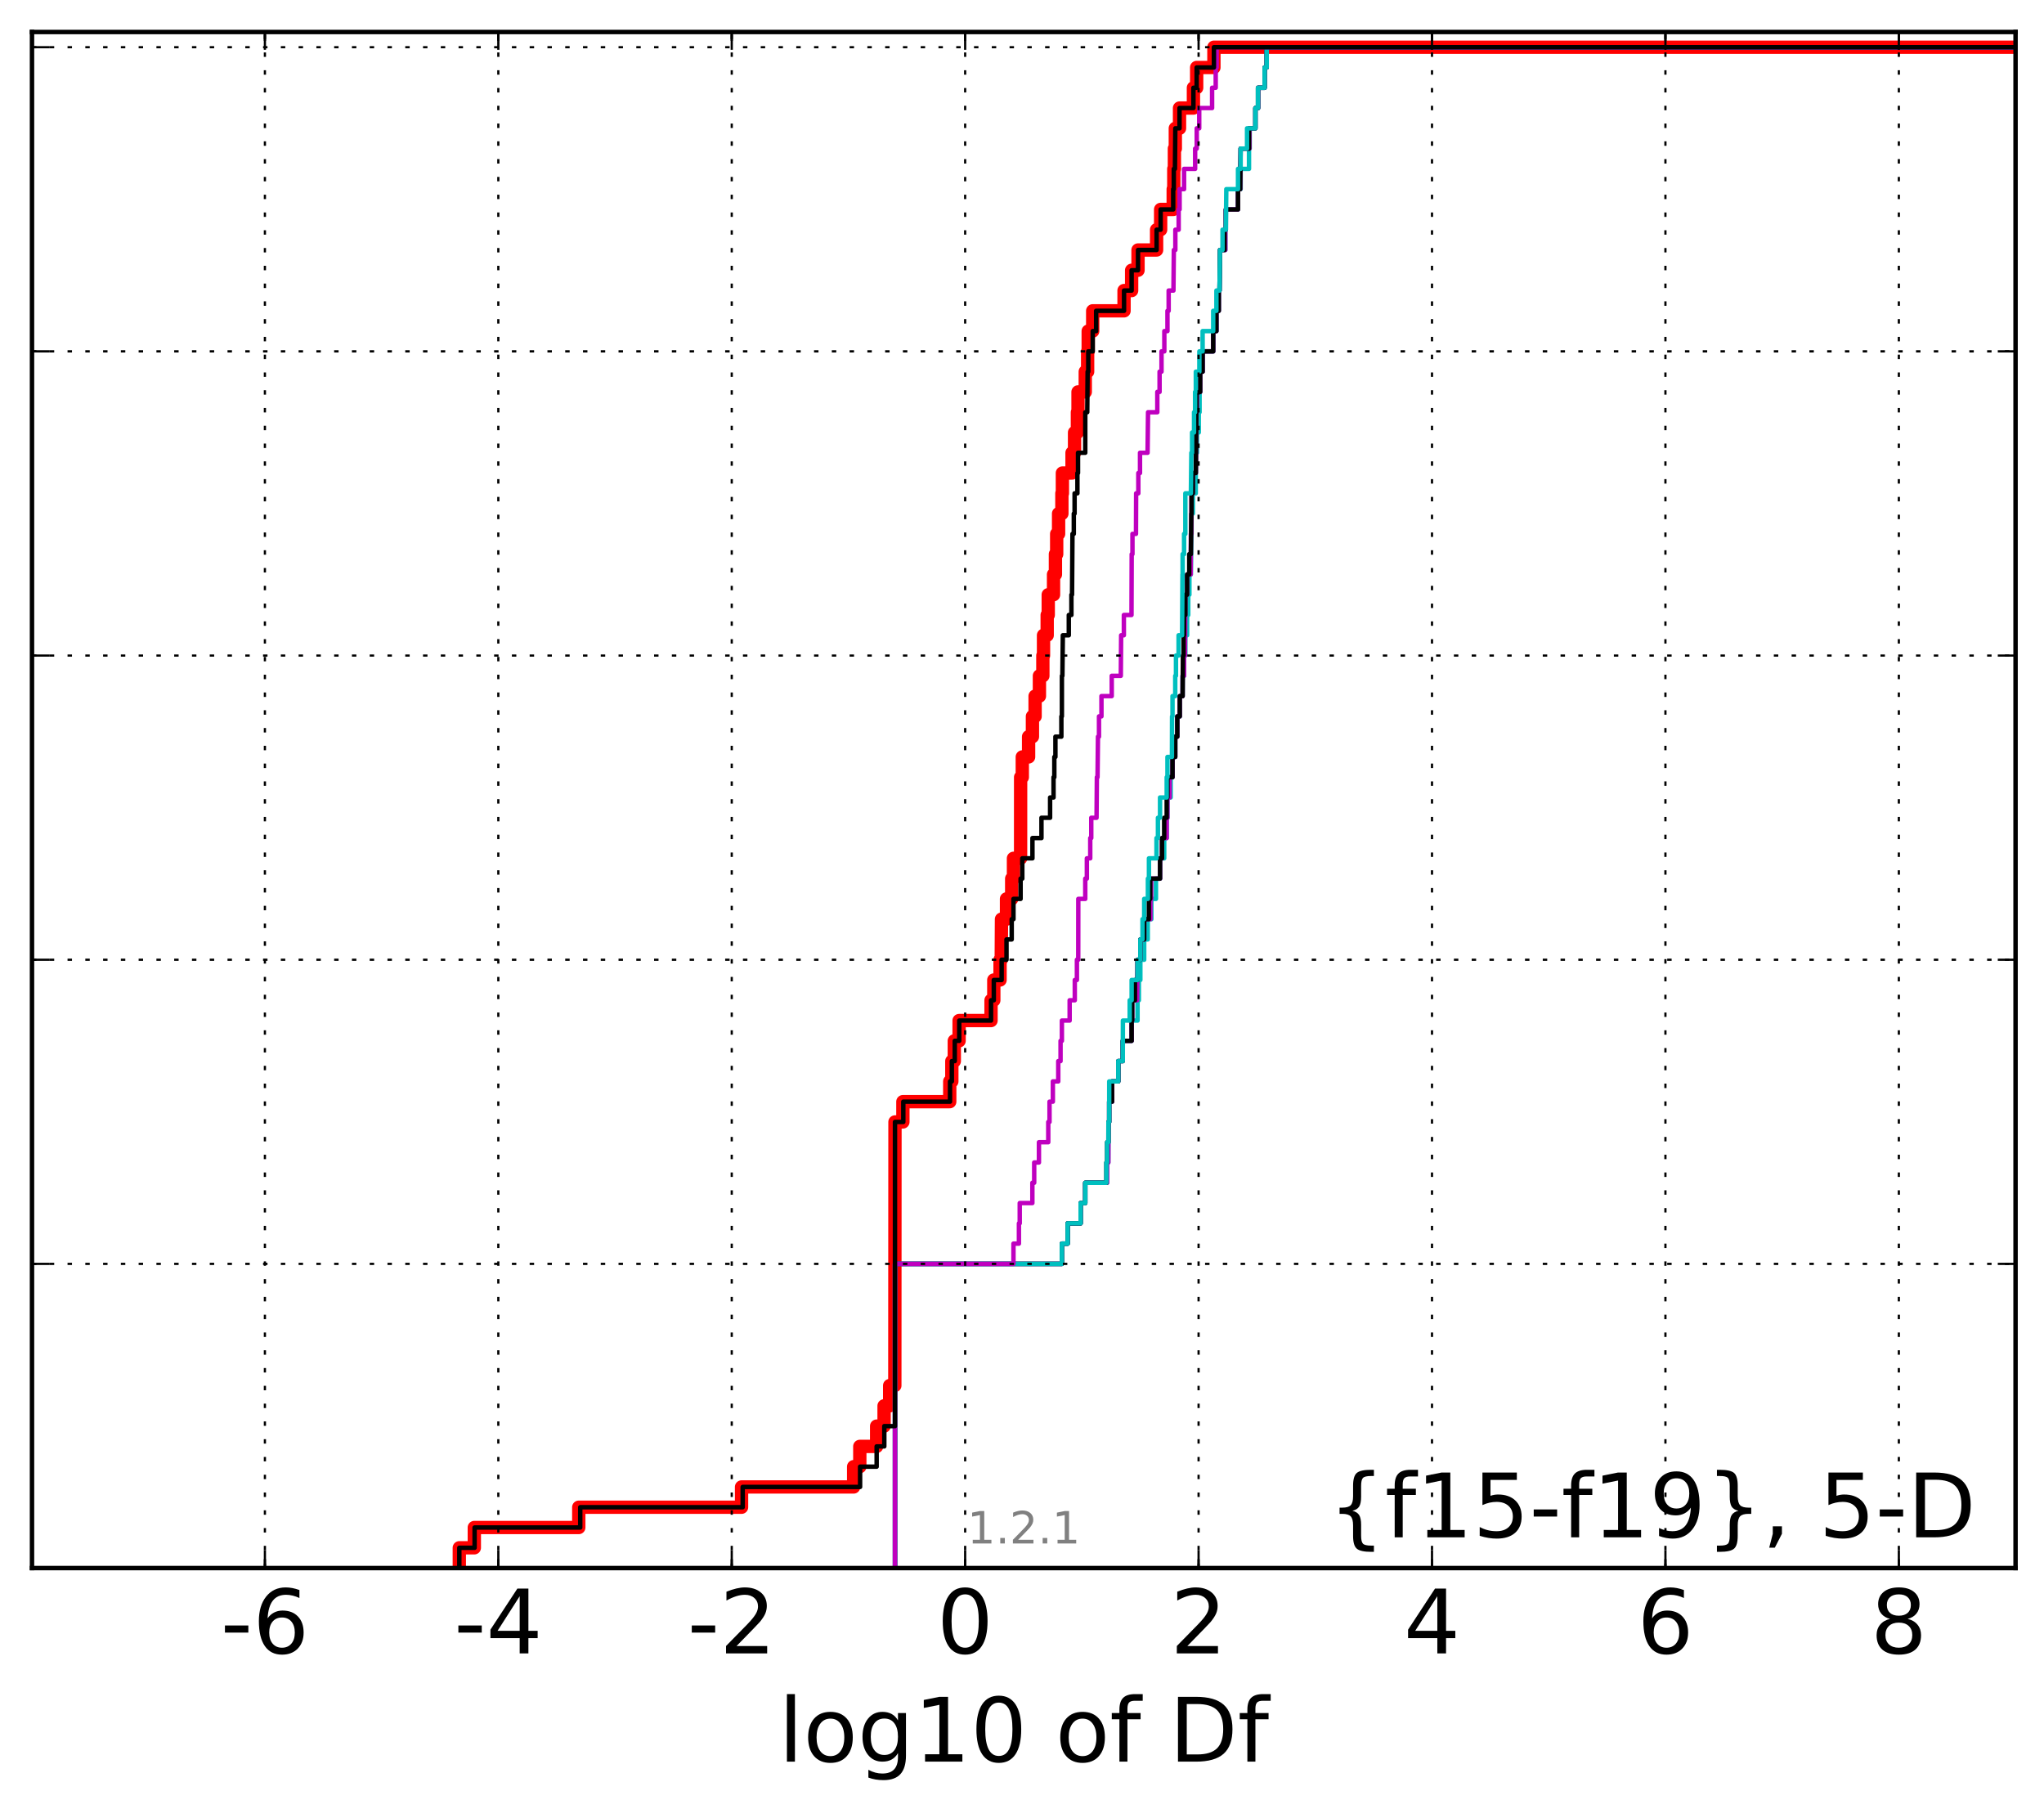 <?xml version="1.0" encoding="utf-8" standalone="no"?>
<!DOCTYPE svg PUBLIC "-//W3C//DTD SVG 1.1//EN"
  "http://www.w3.org/Graphics/SVG/1.1/DTD/svg11.dtd">
<!-- Created with matplotlib (http://matplotlib.org/) -->
<svg height="407pt" version="1.1" viewBox="0 0 460 407" width="460pt" xmlns="http://www.w3.org/2000/svg" xmlns:xlink="http://www.w3.org/1999/xlink">
 <defs>
  <style type="text/css">
*{stroke-linecap:butt;stroke-linejoin:round;stroke-miterlimit:100000;}
  </style>
 </defs>
 <g id="figure_1">
  <g id="patch_1">
   <path d="M 0 407.712 
L 460.8 407.712 
L 460.8 0 
L 0 0 
z
" style="fill:#ffffff;"/>
  </g>
  <g id="axes_1">
   <g id="patch_2">
    <path d="M 7.2 352.8 
L 453.6 352.8 
L 453.6 7.2 
L 7.2 7.2 
z
" style="fill:#ffffff;"/>
   </g>
   <g id="line2d_1">
    <path clip-path="url(#pc4e2e190d4)" d="M 103.367 352.8 
L 103.367 348.238 
L 106.745 348.238 
L 106.745 343.675 
L 130.252 343.675 
L 130.252 339.113 
L 166.885 339.113 
L 166.885 334.55 
L 192.111 334.55 
L 192.111 329.988 
L 193.498 329.988 
L 193.498 325.426 
L 197.288 325.426 
L 197.288 320.863 
L 198.961 320.863 
L 198.961 316.301 
L 200.219 316.301 
L 200.219 311.739 
L 201.379 311.739 
L 201.414 252.428 
L 203.195 252.428 
L 203.195 247.865 
L 213.739 247.865 
L 213.739 243.303 
L 214.209 243.303 
L 214.209 238.741 
L 214.765 238.741 
L 214.765 234.178 
L 215.846 234.178 
L 215.846 229.616 
L 223.032 229.616 
L 223.032 225.053 
L 223.655 225.053 
L 223.655 220.491 
L 225.061 220.491 
L 225.061 215.929 
L 225.328 215.929 
L 225.383 206.804 
L 226.513 206.804 
L 226.513 202.242 
L 227.681 202.242 
L 227.681 197.679 
L 228.081 197.679 
L 228.081 193.117 
L 229.685 193.117 
L 229.691 174.867 
L 230.067 174.867 
L 230.067 170.305 
L 231.484 170.305 
L 231.484 165.743 
L 232.35 165.743 
L 232.35 161.18 
L 232.948 161.18 
L 232.948 156.618 
L 233.919 156.618 
L 233.919 152.055 
L 234.694 152.055 
L 234.694 147.493 
L 234.844 147.493 
L 234.844 142.931 
L 235.668 142.931 
L 235.668 138.368 
L 235.907 138.368 
L 235.907 133.806 
L 237.098 133.806 
L 237.098 129.244 
L 237.522 129.244 
L 237.522 124.681 
L 237.805 124.681 
L 237.805 120.119 
L 238.233 120.119 
L 238.233 115.556 
L 238.977 115.556 
L 238.977 110.994 
L 239.089 110.994 
L 239.089 106.432 
L 241.261 106.432 
L 241.261 101.869 
L 241.826 101.869 
L 241.826 97.307 
L 242.47 97.307 
L 242.47 92.745 
L 242.608 92.745 
L 242.608 88.182 
L 244.237 88.182 
L 244.237 83.62 
L 244.77 83.62 
L 244.77 79.057 
L 244.9 79.057 
L 244.9 74.495 
L 245.912 74.495 
L 245.912 69.933 
L 252.965 69.933 
L 252.965 65.37 
L 254.673 65.37 
L 254.673 60.808 
L 256.111 60.808 
L 256.111 56.246 
L 260.291 56.246 
L 260.291 51.683 
L 261.2 51.683 
L 261.2 47.121 
L 264.029 47.121 
L 264.029 42.558 
L 264.16 42.558 
L 264.16 37.996 
L 264.296 37.996 
L 264.296 33.434 
L 264.504 33.434 
L 264.504 28.871 
L 265.451 28.871 
L 265.451 24.309 
L 268.579 24.309 
L 268.579 19.747 
L 269.307 19.747 
L 269.307 15.184 
L 273.191 15.184 
L 273.191 10.622 
L 273.191 10.622 
L 453.6 10.622 
L 453.6 10.622 
" style="fill:none;stroke:#ff0000;stroke-linecap:square;stroke-width:3.0;"/>
   </g>
   <g id="line2d_2">
    <path clip-path="url(#pc4e2e190d4)" d="M 201.414 352.8 
L 201.414 348.238 
L 201.414 348.238 
L 201.414 348.238 
L 201.414 343.675 
L 201.414 343.675 
L 201.414 343.675 
L 201.414 339.113 
L 201.414 339.113 
L 201.414 339.113 
L 201.414 334.55 
L 201.414 334.55 
L 201.414 334.55 
L 201.414 329.988 
L 201.414 329.988 
L 201.414 329.988 
L 201.414 325.426 
L 201.414 325.426 
L 201.414 325.426 
L 201.414 320.863 
L 201.414 320.863 
L 201.414 320.863 
L 201.414 316.301 
L 201.414 316.301 
L 201.414 316.301 
L 201.414 311.739 
L 201.414 311.739 
L 201.414 311.739 
L 201.414 307.176 
L 201.414 307.176 
L 201.414 307.176 
L 201.414 302.614 
L 201.414 302.614 
L 201.414 302.614 
L 201.414 298.051 
L 201.414 298.051 
L 201.414 298.051 
L 201.414 293.489 
L 201.414 293.489 
L 201.414 293.489 
L 201.414 288.927 
L 201.414 288.927 
L 201.414 288.927 
L 201.414 284.364 
L 238.977 284.364 
L 238.977 279.802 
L 240.276 279.802 
L 240.276 275.24 
L 243.198 275.24 
L 243.198 270.677 
L 244.237 270.677 
L 244.237 266.115 
L 249.155 266.115 
L 249.155 261.552 
L 249.426 261.552 
L 249.454 252.428 
L 249.619 252.428 
L 249.619 247.865 
L 250.282 247.865 
L 250.282 243.303 
L 251.666 243.303 
L 251.666 238.741 
L 252.68 238.741 
L 252.68 234.178 
L 254.673 234.178 
L 254.673 229.616 
L 256.002 229.616 
L 256.002 225.053 
L 256.303 225.053 
L 256.303 220.491 
L 256.634 220.491 
L 256.634 215.929 
L 257.499 215.929 
L 257.499 211.366 
L 258.297 211.366 
L 258.297 206.804 
L 259.109 206.804 
L 259.109 202.242 
L 260.143 202.242 
L 260.143 197.679 
L 261.062 197.679 
L 261.062 193.117 
L 262.003 193.117 
L 262.003 188.554 
L 262.563 188.554 
L 262.563 183.992 
L 262.736 183.992 
L 262.736 179.43 
L 263.456 179.43 
L 263.456 174.867 
L 263.872 174.867 
L 263.872 170.305 
L 264.487 170.305 
L 264.487 165.743 
L 264.949 165.743 
L 264.949 161.18 
L 265.507 161.18 
L 265.507 156.618 
L 266.146 156.618 
L 266.146 152.055 
L 266.475 152.055 
L 266.475 147.493 
L 266.759 147.493 
L 266.759 142.931 
L 267.156 142.931 
L 267.156 138.368 
L 267.412 138.368 
L 267.412 133.806 
L 267.673 133.806 
L 267.673 129.244 
L 268.006 129.244 
L 268.109 120.119 
L 268.154 120.119 
L 268.154 115.556 
L 268.452 115.556 
L 268.452 110.994 
L 269.102 110.994 
L 269.12 101.869 
L 269.377 101.869 
L 269.377 97.307 
L 269.779 97.307 
L 269.779 92.745 
L 269.965 92.745 
L 269.965 88.182 
L 270.099 88.182 
L 270.099 83.62 
L 270.648 83.62 
L 270.648 79.057 
L 273.031 79.057 
L 273.031 74.495 
L 273.753 74.495 
L 273.753 69.933 
L 274.283 69.933 
L 274.283 65.37 
L 274.451 65.37 
L 274.557 56.246 
L 275.757 56.246 
L 275.757 51.683 
L 275.874 51.683 
L 275.874 47.121 
L 278.61 47.121 
L 278.61 42.558 
L 279.203 42.558 
L 279.203 37.996 
L 281.088 37.996 
L 281.088 33.434 
L 281.241 33.434 
L 281.241 28.871 
L 282.529 28.871 
L 282.529 24.309 
L 283.18 24.309 
L 283.18 19.747 
L 284.604 19.747 
L 284.604 15.184 
L 285.069 15.184 
L 285.069 10.622 
L 285.069 10.622 
L 453.6 10.622 
L 453.6 10.622 
" style="fill:none;stroke:#00bfbf;stroke-linecap:square;"/>
   </g>
   <g id="line2d_3">
    <path clip-path="url(#pc4e2e190d4)" d="M 201.414 352.8 
L 201.414 348.238 
L 201.414 348.238 
L 201.414 348.238 
L 201.414 343.675 
L 201.414 343.675 
L 201.414 343.675 
L 201.414 339.113 
L 201.414 339.113 
L 201.414 339.113 
L 201.414 334.55 
L 201.414 334.55 
L 201.414 334.55 
L 201.414 329.988 
L 201.414 329.988 
L 201.414 329.988 
L 201.414 325.426 
L 201.414 325.426 
L 201.414 325.426 
L 201.414 320.863 
L 201.414 320.863 
L 201.414 320.863 
L 201.414 316.301 
L 201.414 316.301 
L 201.414 316.301 
L 201.414 311.739 
L 201.414 311.739 
L 201.414 311.739 
L 201.414 307.176 
L 201.414 307.176 
L 201.414 307.176 
L 201.414 302.614 
L 201.414 302.614 
L 201.414 302.614 
L 201.414 298.051 
L 201.414 298.051 
L 201.414 298.051 
L 201.414 293.489 
L 201.414 293.489 
L 201.414 293.489 
L 201.414 288.927 
L 201.414 288.927 
L 201.414 288.927 
L 201.414 284.364 
L 238.977 284.364 
L 238.977 279.802 
L 240.276 279.802 
L 240.276 275.24 
L 243.198 275.24 
L 243.198 270.677 
L 244.237 270.677 
L 244.237 266.115 
L 249.155 266.115 
L 249.155 261.552 
L 249.426 261.552 
L 249.454 252.428 
L 249.619 252.428 
L 249.619 247.865 
L 250.282 247.865 
L 250.282 243.303 
L 251.666 243.303 
L 251.666 238.741 
L 252.68 238.741 
L 252.68 234.178 
L 254.673 234.178 
L 254.673 229.616 
L 254.8 229.616 
L 254.8 225.053 
L 255.902 225.053 
L 256.002 215.929 
L 256.634 215.929 
L 256.634 211.366 
L 257.499 211.366 
L 257.499 206.804 
L 258.9 206.804 
L 258.9 202.242 
L 259.073 202.242 
L 259.073 197.679 
L 261.062 197.679 
L 261.062 193.117 
L 261.507 193.117 
L 261.507 188.554 
L 262.563 188.554 
L 262.563 183.992 
L 262.736 183.992 
L 262.736 179.43 
L 263.206 179.43 
L 263.206 174.867 
L 263.872 174.867 
L 263.872 170.305 
L 264.487 170.305 
L 264.487 165.743 
L 264.949 165.743 
L 264.949 161.18 
L 265.507 161.18 
L 265.507 156.618 
L 266.146 156.618 
L 266.146 152.055 
L 266.475 152.055 
L 266.475 147.493 
L 266.679 147.493 
L 266.759 133.806 
L 267.156 133.806 
L 267.156 129.244 
L 267.962 129.244 
L 268.006 120.119 
L 268.109 120.119 
L 268.154 110.994 
L 268.452 110.994 
L 268.452 106.432 
L 269.12 106.432 
L 269.231 92.745 
L 269.377 92.745 
L 269.377 88.182 
L 270.099 88.182 
L 270.099 83.62 
L 270.648 83.62 
L 270.648 79.057 
L 273.031 79.057 
L 273.031 74.495 
L 273.753 74.495 
L 273.753 69.933 
L 274.283 69.933 
L 274.283 65.37 
L 274.451 65.37 
L 274.557 56.246 
L 275.757 56.246 
L 275.757 51.683 
L 275.874 51.683 
L 275.874 47.121 
L 278.61 47.121 
L 278.61 42.558 
L 279.098 42.558 
L 279.203 33.434 
L 281.176 33.434 
L 281.176 28.871 
L 282.529 28.871 
L 282.529 24.309 
L 283.141 24.309 
L 283.141 19.747 
L 284.604 19.747 
L 284.604 15.184 
L 285.069 15.184 
L 285.069 10.622 
L 285.069 10.622 
L 453.6 10.622 
L 453.6 10.622 
" style="fill:none;stroke:#bf00bf;stroke-linecap:square;"/>
   </g>
   <g id="line2d_4">
    <path clip-path="url(#pc4e2e190d4)" d="M 201.414 352.8 
L 201.414 348.238 
L 201.414 348.238 
L 201.414 348.238 
L 201.414 343.675 
L 201.414 343.675 
L 201.414 343.675 
L 201.414 339.113 
L 201.414 339.113 
L 201.414 339.113 
L 201.414 334.55 
L 201.414 334.55 
L 201.414 334.55 
L 201.414 329.988 
L 201.414 329.988 
L 201.414 329.988 
L 201.414 325.426 
L 201.414 325.426 
L 201.414 325.426 
L 201.414 320.863 
L 201.414 320.863 
L 201.414 320.863 
L 201.414 316.301 
L 201.414 316.301 
L 201.414 316.301 
L 201.414 311.739 
L 201.414 311.739 
L 201.414 311.739 
L 201.414 307.176 
L 201.414 307.176 
L 201.414 307.176 
L 201.414 302.614 
L 201.414 302.614 
L 201.414 302.614 
L 201.414 298.051 
L 201.414 298.051 
L 201.414 298.051 
L 201.414 293.489 
L 201.414 293.489 
L 201.414 293.489 
L 201.414 288.927 
L 201.414 288.927 
L 201.414 288.927 
L 201.414 284.364 
L 238.977 284.364 
L 238.977 279.802 
L 240.276 279.802 
L 240.276 275.24 
L 243.198 275.24 
L 243.198 270.677 
L 244.237 270.677 
L 244.237 266.115 
L 248.996 266.115 
L 248.996 261.552 
L 249.155 261.552 
L 249.155 256.99 
L 249.454 256.99 
L 249.454 252.428 
L 249.619 252.428 
L 249.619 247.865 
L 250.268 247.865 
L 250.268 243.303 
L 251.666 243.303 
L 251.666 238.741 
L 252.68 238.741 
L 252.68 234.178 
L 254.673 234.178 
L 254.673 229.616 
L 254.8 229.616 
L 254.8 225.053 
L 255.415 225.053 
L 255.415 220.491 
L 256.002 220.491 
L 256.002 215.929 
L 256.634 215.929 
L 256.634 211.366 
L 257.499 211.366 
L 257.499 206.804 
L 258.545 206.804 
L 258.545 202.242 
L 258.863 202.242 
L 258.863 197.679 
L 261.062 197.679 
L 261.062 193.117 
L 261.507 193.117 
L 261.507 188.554 
L 261.999 188.554 
L 261.999 183.992 
L 262.563 183.992 
L 262.563 179.43 
L 262.736 179.43 
L 262.736 174.867 
L 263.872 174.867 
L 263.872 170.305 
L 264.487 170.305 
L 264.487 165.743 
L 264.949 165.743 
L 264.949 161.18 
L 265.507 161.18 
L 265.507 156.618 
L 266.146 156.618 
L 266.22 147.493 
L 266.36 147.493 
L 266.36 142.931 
L 266.475 142.931 
L 266.475 138.368 
L 266.759 138.368 
L 266.759 133.806 
L 267.156 133.806 
L 267.156 129.244 
L 267.637 129.244 
L 267.637 124.681 
L 268.006 124.681 
L 268.109 115.556 
L 268.154 115.556 
L 268.154 110.994 
L 268.452 110.994 
L 268.452 106.432 
L 269.12 106.432 
L 269.231 92.745 
L 269.28 92.745 
L 269.28 88.182 
L 270.099 88.182 
L 270.099 83.62 
L 270.648 83.62 
L 270.648 79.057 
L 273.031 79.057 
L 273.031 74.495 
L 273.753 74.495 
L 273.753 69.933 
L 274.283 69.933 
L 274.283 65.37 
L 274.451 65.37 
L 274.557 56.246 
L 275.587 56.246 
L 275.587 51.683 
L 275.874 51.683 
L 275.874 47.121 
L 278.61 47.121 
L 278.61 42.558 
L 279.098 42.558 
L 279.203 33.434 
L 281.098 33.434 
L 281.098 28.871 
L 282.529 28.871 
L 282.529 24.309 
L 283.109 24.309 
L 283.109 19.747 
L 284.604 19.747 
L 284.604 15.184 
L 285.069 15.184 
L 285.069 10.622 
L 285.069 10.622 
L 453.6 10.622 
L 453.6 10.622 
" style="fill:none;stroke:#000000;stroke-linecap:square;"/>
   </g>
   <g id="line2d_5">
    <path clip-path="url(#pc4e2e190d4)" d="M 201.414 352.8 
L 201.414 348.238 
L 201.414 348.238 
L 201.414 348.238 
L 201.414 343.675 
L 201.414 343.675 
L 201.414 343.675 
L 201.414 339.113 
L 201.414 339.113 
L 201.414 339.113 
L 201.414 334.55 
L 201.414 334.55 
L 201.414 334.55 
L 201.414 329.988 
L 201.414 329.988 
L 201.414 329.988 
L 201.414 325.426 
L 201.414 325.426 
L 201.414 325.426 
L 201.414 320.863 
L 201.414 320.863 
L 201.414 320.863 
L 201.414 316.301 
L 201.414 316.301 
L 201.414 316.301 
L 201.414 311.739 
L 201.414 311.739 
L 201.414 311.739 
L 201.414 307.176 
L 201.414 307.176 
L 201.414 307.176 
L 201.414 302.614 
L 201.414 302.614 
L 201.414 302.614 
L 201.414 298.051 
L 201.414 298.051 
L 201.414 298.051 
L 201.414 293.489 
L 201.414 293.489 
L 201.414 293.489 
L 201.414 288.927 
L 201.414 288.927 
L 201.414 288.927 
L 201.414 284.364 
L 238.977 284.364 
L 238.977 279.802 
L 240.276 279.802 
L 240.276 275.24 
L 243.198 275.24 
L 243.198 270.677 
L 244.237 270.677 
L 244.237 266.115 
L 248.996 266.115 
L 248.996 261.552 
L 249.155 261.552 
L 249.155 256.99 
L 249.454 256.99 
L 249.454 252.428 
L 249.619 252.428 
L 249.629 243.303 
L 251.666 243.303 
L 251.666 238.741 
L 252.68 238.741 
L 252.706 229.616 
L 254.239 229.616 
L 254.239 225.053 
L 254.673 225.053 
L 254.673 220.491 
L 256.002 220.491 
L 256.002 215.929 
L 256.634 215.929 
L 256.634 211.366 
L 257.117 211.366 
L 257.117 206.804 
L 257.499 206.804 
L 257.499 202.242 
L 258.333 202.242 
L 258.333 197.679 
L 258.566 197.679 
L 258.566 193.117 
L 260.269 193.117 
L 260.269 188.554 
L 260.593 188.554 
L 260.593 183.992 
L 261.062 183.992 
L 261.062 179.43 
L 262.563 179.43 
L 262.563 174.867 
L 262.736 174.867 
L 262.736 170.305 
L 263.743 170.305 
L 263.77 161.18 
L 263.872 161.18 
L 263.872 156.618 
L 264.487 156.618 
L 264.487 152.055 
L 264.652 152.055 
L 264.652 147.493 
L 265.24 147.493 
L 265.24 142.931 
L 266.025 142.931 
L 266.112 129.244 
L 266.146 129.244 
L 266.146 124.681 
L 266.475 124.681 
L 266.475 120.119 
L 266.758 120.119 
L 266.759 110.994 
L 268.006 110.994 
L 268.109 101.869 
L 268.275 101.869 
L 268.275 97.307 
L 268.715 97.307 
L 268.715 92.745 
L 268.952 92.745 
L 268.952 88.182 
L 269.12 88.182 
L 269.12 83.62 
L 269.917 83.62 
L 269.917 79.057 
L 270.648 79.057 
L 270.648 74.495 
L 273.031 74.495 
L 273.031 69.933 
L 273.753 69.933 
L 273.753 65.37 
L 274.451 65.37 
L 274.557 56.246 
L 275.128 56.246 
L 275.128 51.683 
L 275.874 51.683 
L 275.98 42.558 
L 278.61 42.558 
L 278.61 37.996 
L 279.203 37.996 
L 279.203 33.434 
L 280.644 33.434 
L 280.644 28.871 
L 282.529 28.871 
L 282.529 24.309 
L 283.102 24.309 
L 283.102 19.747 
L 284.604 19.747 
L 284.604 15.184 
L 285.069 15.184 
L 285.069 10.622 
L 285.069 10.622 
L 453.6 10.622 
L 453.6 10.622 
" style="fill:none;stroke:#00bfbf;stroke-linecap:square;"/>
   </g>
   <g id="line2d_6">
    <path clip-path="url(#pc4e2e190d4)" d="M 201.414 352.8 
L 201.414 348.238 
L 201.414 348.238 
L 201.414 348.238 
L 201.414 343.675 
L 201.414 343.675 
L 201.414 343.675 
L 201.414 339.113 
L 201.414 339.113 
L 201.414 339.113 
L 201.414 334.55 
L 201.414 334.55 
L 201.414 334.55 
L 201.414 329.988 
L 201.414 329.988 
L 201.414 329.988 
L 201.414 325.426 
L 201.414 325.426 
L 201.414 325.426 
L 201.414 320.863 
L 201.414 320.863 
L 201.414 320.863 
L 201.414 316.301 
L 201.414 316.301 
L 201.414 316.301 
L 201.414 311.739 
L 201.414 311.739 
L 201.414 311.739 
L 201.414 307.176 
L 201.414 307.176 
L 201.414 307.176 
L 201.414 302.614 
L 201.414 302.614 
L 201.414 302.614 
L 201.414 298.051 
L 201.414 298.051 
L 201.414 298.051 
L 201.414 293.489 
L 201.414 293.489 
L 201.414 293.489 
L 201.414 288.927 
L 201.414 288.927 
L 201.414 288.927 
L 201.414 284.364 
L 228.081 284.364 
L 228.081 279.802 
L 229.307 279.802 
L 229.307 275.24 
L 229.491 275.24 
L 229.491 270.677 
L 232.334 270.677 
L 232.334 266.115 
L 232.745 266.115 
L 232.745 261.552 
L 233.812 261.552 
L 233.812 256.99 
L 235.911 256.99 
L 235.911 252.428 
L 236.196 252.428 
L 236.196 247.865 
L 236.945 247.865 
L 236.945 243.303 
L 238.16 243.303 
L 238.16 238.741 
L 238.676 238.741 
L 238.676 234.178 
L 238.977 234.178 
L 238.977 229.616 
L 240.723 229.616 
L 240.723 225.053 
L 241.88 225.053 
L 241.88 220.491 
L 242.356 220.491 
L 242.356 215.929 
L 242.658 215.929 
L 242.671 202.242 
L 244.237 202.242 
L 244.237 197.679 
L 244.596 197.679 
L 244.596 193.117 
L 245.359 193.117 
L 245.359 188.554 
L 245.588 188.554 
L 245.588 183.992 
L 246.776 183.992 
L 246.85 174.867 
L 246.997 174.867 
L 247.099 165.743 
L 247.327 165.743 
L 247.327 161.18 
L 247.88 161.18 
L 247.88 156.618 
L 250.195 156.618 
L 250.195 152.055 
L 252.236 152.055 
L 252.312 142.931 
L 252.925 142.931 
L 252.925 138.368 
L 254.644 138.368 
L 254.687 124.681 
L 254.86 124.681 
L 254.86 120.119 
L 255.651 120.119 
L 255.685 110.994 
L 256.18 110.994 
L 256.18 106.432 
L 256.556 106.432 
L 256.556 101.869 
L 258.258 101.869 
L 258.367 92.745 
L 260.452 92.745 
L 260.452 88.182 
L 260.962 88.182 
L 260.962 83.62 
L 261.4 83.62 
L 261.4 79.057 
L 262.032 79.057 
L 262.032 74.495 
L 262.736 74.495 
L 262.736 69.933 
L 263.005 69.933 
L 263.005 65.37 
L 264.081 65.37 
L 264.172 56.246 
L 264.513 56.246 
L 264.513 51.683 
L 265.258 51.683 
L 265.258 47.121 
L 265.47 47.121 
L 265.47 42.558 
L 266.475 42.558 
L 266.475 37.996 
L 268.965 37.996 
L 268.965 33.434 
L 269.325 33.434 
L 269.325 28.871 
L 269.884 28.871 
L 269.884 24.309 
L 272.78 24.309 
L 272.78 19.747 
L 273.595 19.747 
L 273.595 15.184 
L 273.807 15.184 
L 273.807 10.622 
L 273.807 10.622 
L 453.6 10.622 
L 453.6 10.622 
" style="fill:none;stroke:#bf00bf;stroke-linecap:square;"/>
   </g>
   <g id="line2d_7">
    <path clip-path="url(#pc4e2e190d4)" d="M 103.367 352.8 
L 103.367 348.238 
L 106.81 348.238 
L 106.81 343.675 
L 130.582 343.675 
L 130.582 339.113 
L 167.141 339.113 
L 167.141 334.55 
L 193.564 334.55 
L 193.564 329.988 
L 197.288 329.988 
L 197.288 325.426 
L 199.012 325.426 
L 199.012 320.863 
L 201.414 320.863 
L 201.414 252.428 
L 203.287 252.428 
L 203.287 247.865 
L 213.801 247.865 
L 213.801 243.303 
L 214.21 243.303 
L 214.21 238.741 
L 214.869 238.741 
L 214.869 234.178 
L 215.879 234.178 
L 215.879 229.616 
L 223.032 229.616 
L 223.032 225.053 
L 223.655 225.053 
L 223.655 220.491 
L 225.42 220.491 
L 225.42 215.929 
L 226.514 215.929 
L 226.514 211.366 
L 227.685 211.366 
L 227.685 206.804 
L 228.081 206.804 
L 228.081 202.242 
L 229.685 202.242 
L 229.685 197.679 
L 230.067 197.679 
L 230.067 193.117 
L 232.35 193.117 
L 232.35 188.554 
L 234.38 188.554 
L 234.38 183.992 
L 236.322 183.992 
L 236.322 179.43 
L 237.098 179.43 
L 237.098 174.867 
L 237.276 174.867 
L 237.276 170.305 
L 237.522 170.305 
L 237.522 165.743 
L 238.861 165.743 
L 238.861 161.18 
L 238.977 161.18 
L 238.983 152.055 
L 239.091 152.055 
L 239.19 142.931 
L 240.531 142.931 
L 240.531 138.368 
L 241.119 138.368 
L 241.119 133.806 
L 241.261 133.806 
L 241.359 120.119 
L 241.659 120.119 
L 241.659 115.556 
L 241.837 115.556 
L 241.837 110.994 
L 242.47 110.994 
L 242.47 106.432 
L 242.608 106.432 
L 242.608 101.869 
L 244.237 101.869 
L 244.245 92.745 
L 244.685 92.745 
L 244.77 83.62 
L 244.913 83.62 
L 244.913 79.057 
L 245.916 79.057 
L 245.916 74.495 
L 246.687 74.495 
L 246.687 69.933 
L 252.965 69.933 
L 252.965 65.37 
L 254.673 65.37 
L 254.673 60.808 
L 256.111 60.808 
L 256.111 56.246 
L 260.291 56.246 
L 260.291 51.683 
L 261.2 51.683 
L 261.2 47.121 
L 264.029 47.121 
L 264.029 42.558 
L 264.16 42.558 
L 264.16 37.996 
L 264.419 37.996 
L 264.504 28.871 
L 265.451 28.871 
L 265.451 24.309 
L 268.579 24.309 
L 268.579 19.747 
L 269.307 19.747 
L 269.307 15.184 
L 273.191 15.184 
L 273.191 10.622 
L 273.191 10.622 
L 453.6 10.622 
L 453.6 10.622 
" style="fill:none;stroke:#000000;stroke-linecap:square;"/>
   </g>
   <g id="patch_3">
    <path d="M 7.2 7.2 
L 453.6 7.2 
" style="fill:none;stroke:#000000;stroke-linecap:square;stroke-linejoin:miter;"/>
   </g>
   <g id="patch_4">
    <path d="M 453.6 352.8 
L 453.6 7.2 
" style="fill:none;stroke:#000000;stroke-linecap:square;stroke-linejoin:miter;"/>
   </g>
   <g id="patch_5">
    <path d="M 7.2 352.8 
L 453.6 352.8 
" style="fill:none;stroke:#000000;stroke-linecap:square;stroke-linejoin:miter;"/>
   </g>
   <g id="patch_6">
    <path d="M 7.2 352.8 
L 7.2 7.2 
" style="fill:none;stroke:#000000;stroke-linecap:square;stroke-linejoin:miter;"/>
   </g>
   <g id="matplotlib.axis_1">
    <g id="xtick_1"/>
    <g id="xtick_2">
     <g id="line2d_8">
      <path clip-path="url(#pc4e2e190d4)" d="M 59.617 352.8 
L 59.617 7.2 
" style="fill:none;stroke:#000000;stroke-dasharray:1,3;stroke-dashoffset:0.0;stroke-width:0.5;"/>
     </g>
     <g id="line2d_9">
      <defs>
       <path d="M 0 0 
L 0 -4 
" id="m0df350282b" style="stroke:#000000;stroke-width:0.5;"/>
      </defs>
      <g>
       <use style="stroke:#000000;stroke-width:0.5;" x="59.617" xlink:href="#m0df350282b" y="352.8"/>
      </g>
     </g>
     <g id="line2d_10">
      <defs>
       <path d="M 0 0 
L 0 4 
" id="mca18cb5d7a" style="stroke:#000000;stroke-width:0.5;"/>
      </defs>
      <g>
       <use style="stroke:#000000;stroke-width:0.5;" x="59.617" xlink:href="#mca18cb5d7a" y="7.2"/>
      </g>
     </g>
     <g id="text_1">
      <!-- -6 -->
      <defs>
       <path d="M 33.016 40.375 
Q 26.375 40.375 22.484 35.828 
Q 18.609 31.297 18.609 23.391 
Q 18.609 15.531 22.484 10.953 
Q 26.375 6.391 33.016 6.391 
Q 39.656 6.391 43.531 10.953 
Q 47.406 15.531 47.406 23.391 
Q 47.406 31.297 43.531 35.828 
Q 39.656 40.375 33.016 40.375 
M 52.594 71.297 
L 52.594 62.312 
Q 48.875 64.062 45.094 64.984 
Q 41.312 65.922 37.594 65.922 
Q 27.828 65.922 22.672 59.328 
Q 17.531 52.734 16.797 39.406 
Q 19.672 43.656 24.016 45.922 
Q 28.375 48.188 33.594 48.188 
Q 44.578 48.188 50.953 41.516 
Q 57.328 34.859 57.328 23.391 
Q 57.328 12.156 50.688 5.359 
Q 44.047 -1.422 33.016 -1.422 
Q 20.359 -1.422 13.672 8.266 
Q 6.984 17.969 6.984 36.375 
Q 6.984 53.656 15.188 63.938 
Q 23.391 74.219 37.203 74.219 
Q 40.922 74.219 44.703 73.484 
Q 48.484 72.75 52.594 71.297 
" id="BitstreamVeraSans-Roman-36"/>
       <path d="M 4.891 31.391 
L 31.203 31.391 
L 31.203 23.391 
L 4.891 23.391 
z
" id="BitstreamVeraSans-Roman-2d"/>
      </defs>
      <g transform="translate(49.647 371.997)scale(0.2 -0.2)">
       <use xlink:href="#BitstreamVeraSans-Roman-2d"/>
       <use x="36.084" xlink:href="#BitstreamVeraSans-Roman-36"/>
      </g>
     </g>
    </g>
    <g id="xtick_3">
     <g id="line2d_11">
      <path clip-path="url(#pc4e2e190d4)" d="M 112.148 352.8 
L 112.148 7.2 
" style="fill:none;stroke:#000000;stroke-dasharray:1,3;stroke-dashoffset:0.0;stroke-width:0.5;"/>
     </g>
     <g id="line2d_12">
      <g>
       <use style="stroke:#000000;stroke-width:0.5;" x="112.148" xlink:href="#m0df350282b" y="352.8"/>
      </g>
     </g>
     <g id="line2d_13">
      <g>
       <use style="stroke:#000000;stroke-width:0.5;" x="112.148" xlink:href="#mca18cb5d7a" y="7.2"/>
      </g>
     </g>
     <g id="text_2">
      <!-- -4 -->
      <defs>
       <path d="M 37.797 64.312 
L 12.891 25.391 
L 37.797 25.391 
z
M 35.203 72.906 
L 47.609 72.906 
L 47.609 25.391 
L 58.016 25.391 
L 58.016 17.188 
L 47.609 17.188 
L 47.609 0 
L 37.797 0 
L 37.797 17.188 
L 4.891 17.188 
L 4.891 26.703 
z
" id="BitstreamVeraSans-Roman-34"/>
      </defs>
      <g transform="translate(102.178 371.997)scale(0.2 -0.2)">
       <use xlink:href="#BitstreamVeraSans-Roman-2d"/>
       <use x="36.084" xlink:href="#BitstreamVeraSans-Roman-34"/>
      </g>
     </g>
    </g>
    <g id="xtick_4">
     <g id="line2d_14">
      <path clip-path="url(#pc4e2e190d4)" d="M 164.679 352.8 
L 164.679 7.2 
" style="fill:none;stroke:#000000;stroke-dasharray:1,3;stroke-dashoffset:0.0;stroke-width:0.5;"/>
     </g>
     <g id="line2d_15">
      <g>
       <use style="stroke:#000000;stroke-width:0.5;" x="164.679" xlink:href="#m0df350282b" y="352.8"/>
      </g>
     </g>
     <g id="line2d_16">
      <g>
       <use style="stroke:#000000;stroke-width:0.5;" x="164.679" xlink:href="#mca18cb5d7a" y="7.2"/>
      </g>
     </g>
     <g id="text_3">
      <!-- -2 -->
      <defs>
       <path d="M 19.188 8.297 
L 53.609 8.297 
L 53.609 0 
L 7.328 0 
L 7.328 8.297 
Q 12.938 14.109 22.625 23.891 
Q 32.328 33.688 34.812 36.531 
Q 39.547 41.844 41.422 45.531 
Q 43.312 49.219 43.312 52.781 
Q 43.312 58.594 39.234 62.25 
Q 35.156 65.922 28.609 65.922 
Q 23.969 65.922 18.812 64.312 
Q 13.672 62.703 7.812 59.422 
L 7.812 69.391 
Q 13.766 71.781 18.938 73 
Q 24.125 74.219 28.422 74.219 
Q 39.75 74.219 46.484 68.547 
Q 53.219 62.891 53.219 53.422 
Q 53.219 48.922 51.531 44.891 
Q 49.859 40.875 45.406 35.406 
Q 44.188 33.984 37.641 27.219 
Q 31.109 20.453 19.188 8.297 
" id="BitstreamVeraSans-Roman-32"/>
      </defs>
      <g transform="translate(154.709 371.997)scale(0.2 -0.2)">
       <use xlink:href="#BitstreamVeraSans-Roman-2d"/>
       <use x="36.084" xlink:href="#BitstreamVeraSans-Roman-32"/>
      </g>
     </g>
    </g>
    <g id="xtick_5">
     <g id="line2d_17">
      <path clip-path="url(#pc4e2e190d4)" d="M 217.21 352.8 
L 217.21 7.2 
" style="fill:none;stroke:#000000;stroke-dasharray:1,3;stroke-dashoffset:0.0;stroke-width:0.5;"/>
     </g>
     <g id="line2d_18">
      <g>
       <use style="stroke:#000000;stroke-width:0.5;" x="217.21" xlink:href="#m0df350282b" y="352.8"/>
      </g>
     </g>
     <g id="line2d_19">
      <g>
       <use style="stroke:#000000;stroke-width:0.5;" x="217.21" xlink:href="#mca18cb5d7a" y="7.2"/>
      </g>
     </g>
     <g id="text_4">
      <!-- 0 -->
      <defs>
       <path d="M 31.781 66.406 
Q 24.172 66.406 20.328 58.906 
Q 16.5 51.422 16.5 36.375 
Q 16.5 21.391 20.328 13.891 
Q 24.172 6.391 31.781 6.391 
Q 39.453 6.391 43.281 13.891 
Q 47.125 21.391 47.125 36.375 
Q 47.125 51.422 43.281 58.906 
Q 39.453 66.406 31.781 66.406 
M 31.781 74.219 
Q 44.047 74.219 50.516 64.516 
Q 56.984 54.828 56.984 36.375 
Q 56.984 17.969 50.516 8.266 
Q 44.047 -1.422 31.781 -1.422 
Q 19.531 -1.422 13.062 8.266 
Q 6.594 17.969 6.594 36.375 
Q 6.594 54.828 13.062 64.516 
Q 19.531 74.219 31.781 74.219 
" id="BitstreamVeraSans-Roman-30"/>
      </defs>
      <g transform="translate(210.848 371.997)scale(0.2 -0.2)">
       <use xlink:href="#BitstreamVeraSans-Roman-30"/>
      </g>
     </g>
    </g>
    <g id="xtick_6">
     <g id="line2d_20">
      <path clip-path="url(#pc4e2e190d4)" d="M 269.741 352.8 
L 269.741 7.2 
" style="fill:none;stroke:#000000;stroke-dasharray:1,3;stroke-dashoffset:0.0;stroke-width:0.5;"/>
     </g>
     <g id="line2d_21">
      <g>
       <use style="stroke:#000000;stroke-width:0.5;" x="269.741" xlink:href="#m0df350282b" y="352.8"/>
      </g>
     </g>
     <g id="line2d_22">
      <g>
       <use style="stroke:#000000;stroke-width:0.5;" x="269.741" xlink:href="#mca18cb5d7a" y="7.2"/>
      </g>
     </g>
     <g id="text_5">
      <!-- 2 -->
      <g transform="translate(263.379 371.997)scale(0.2 -0.2)">
       <use xlink:href="#BitstreamVeraSans-Roman-32"/>
      </g>
     </g>
    </g>
    <g id="xtick_7">
     <g id="line2d_23">
      <path clip-path="url(#pc4e2e190d4)" d="M 322.272 352.8 
L 322.272 7.2 
" style="fill:none;stroke:#000000;stroke-dasharray:1,3;stroke-dashoffset:0.0;stroke-width:0.5;"/>
     </g>
     <g id="line2d_24">
      <g>
       <use style="stroke:#000000;stroke-width:0.5;" x="322.272" xlink:href="#m0df350282b" y="352.8"/>
      </g>
     </g>
     <g id="line2d_25">
      <g>
       <use style="stroke:#000000;stroke-width:0.5;" x="322.272" xlink:href="#mca18cb5d7a" y="7.2"/>
      </g>
     </g>
     <g id="text_6">
      <!-- 4 -->
      <g transform="translate(315.91 371.997)scale(0.2 -0.2)">
       <use xlink:href="#BitstreamVeraSans-Roman-34"/>
      </g>
     </g>
    </g>
    <g id="xtick_8">
     <g id="line2d_26">
      <path clip-path="url(#pc4e2e190d4)" d="M 374.803 352.8 
L 374.803 7.2 
" style="fill:none;stroke:#000000;stroke-dasharray:1,3;stroke-dashoffset:0.0;stroke-width:0.5;"/>
     </g>
     <g id="line2d_27">
      <g>
       <use style="stroke:#000000;stroke-width:0.5;" x="374.803" xlink:href="#m0df350282b" y="352.8"/>
      </g>
     </g>
     <g id="line2d_28">
      <g>
       <use style="stroke:#000000;stroke-width:0.5;" x="374.803" xlink:href="#mca18cb5d7a" y="7.2"/>
      </g>
     </g>
     <g id="text_7">
      <!-- 6 -->
      <g transform="translate(368.441 371.997)scale(0.2 -0.2)">
       <use xlink:href="#BitstreamVeraSans-Roman-36"/>
      </g>
     </g>
    </g>
    <g id="xtick_9">
     <g id="line2d_29">
      <path clip-path="url(#pc4e2e190d4)" d="M 427.334 352.8 
L 427.334 7.2 
" style="fill:none;stroke:#000000;stroke-dasharray:1,3;stroke-dashoffset:0.0;stroke-width:0.5;"/>
     </g>
     <g id="line2d_30">
      <g>
       <use style="stroke:#000000;stroke-width:0.5;" x="427.334" xlink:href="#m0df350282b" y="352.8"/>
      </g>
     </g>
     <g id="line2d_31">
      <g>
       <use style="stroke:#000000;stroke-width:0.5;" x="427.334" xlink:href="#mca18cb5d7a" y="7.2"/>
      </g>
     </g>
     <g id="text_8">
      <!-- 8 -->
      <defs>
       <path d="M 31.781 34.625 
Q 24.75 34.625 20.719 30.859 
Q 16.703 27.094 16.703 20.516 
Q 16.703 13.922 20.719 10.156 
Q 24.75 6.391 31.781 6.391 
Q 38.812 6.391 42.859 10.172 
Q 46.922 13.969 46.922 20.516 
Q 46.922 27.094 42.891 30.859 
Q 38.875 34.625 31.781 34.625 
M 21.922 38.812 
Q 15.578 40.375 12.031 44.719 
Q 8.5 49.078 8.5 55.328 
Q 8.5 64.062 14.719 69.141 
Q 20.953 74.219 31.781 74.219 
Q 42.672 74.219 48.875 69.141 
Q 55.078 64.062 55.078 55.328 
Q 55.078 49.078 51.531 44.719 
Q 48 40.375 41.703 38.812 
Q 48.828 37.156 52.797 32.312 
Q 56.781 27.484 56.781 20.516 
Q 56.781 9.906 50.312 4.234 
Q 43.844 -1.422 31.781 -1.422 
Q 19.734 -1.422 13.25 4.234 
Q 6.781 9.906 6.781 20.516 
Q 6.781 27.484 10.781 32.312 
Q 14.797 37.156 21.922 38.812 
M 18.312 54.391 
Q 18.312 48.734 21.844 45.562 
Q 25.391 42.391 31.781 42.391 
Q 38.141 42.391 41.719 45.562 
Q 45.312 48.734 45.312 54.391 
Q 45.312 60.062 41.719 63.234 
Q 38.141 66.406 31.781 66.406 
Q 25.391 66.406 21.844 63.234 
Q 18.312 60.062 18.312 54.391 
" id="BitstreamVeraSans-Roman-38"/>
      </defs>
      <g transform="translate(420.972 371.997)scale(0.2 -0.2)">
       <use xlink:href="#BitstreamVeraSans-Roman-38"/>
      </g>
     </g>
    </g>
    <g id="xtick_10"/>
    <g id="xtick_11">
     <g id="line2d_32">
      <defs>
       <path d="M 0 0 
L 0 -2 
" id="mc334a542dc" style="stroke:#000000;stroke-width:0.5;"/>
      </defs>
      <g>
       <use style="stroke:#000000;stroke-width:0.5;" x="59.617" xlink:href="#mc334a542dc" y="352.8"/>
      </g>
     </g>
     <g id="line2d_33">
      <defs>
       <path d="M 0 0 
L 0 2 
" id="m6d4bdc21b8" style="stroke:#000000;stroke-width:0.5;"/>
      </defs>
      <g>
       <use style="stroke:#000000;stroke-width:0.5;" x="59.617" xlink:href="#m6d4bdc21b8" y="7.2"/>
      </g>
     </g>
    </g>
    <g id="xtick_12">
     <g id="line2d_34">
      <g>
       <use style="stroke:#000000;stroke-width:0.5;" x="112.148" xlink:href="#mc334a542dc" y="352.8"/>
      </g>
     </g>
     <g id="line2d_35">
      <g>
       <use style="stroke:#000000;stroke-width:0.5;" x="112.148" xlink:href="#m6d4bdc21b8" y="7.2"/>
      </g>
     </g>
    </g>
    <g id="xtick_13">
     <g id="line2d_36">
      <g>
       <use style="stroke:#000000;stroke-width:0.5;" x="164.679" xlink:href="#mc334a542dc" y="352.8"/>
      </g>
     </g>
     <g id="line2d_37">
      <g>
       <use style="stroke:#000000;stroke-width:0.5;" x="164.679" xlink:href="#m6d4bdc21b8" y="7.2"/>
      </g>
     </g>
    </g>
    <g id="xtick_14">
     <g id="line2d_38">
      <g>
       <use style="stroke:#000000;stroke-width:0.5;" x="217.21" xlink:href="#mc334a542dc" y="352.8"/>
      </g>
     </g>
     <g id="line2d_39">
      <g>
       <use style="stroke:#000000;stroke-width:0.5;" x="217.21" xlink:href="#m6d4bdc21b8" y="7.2"/>
      </g>
     </g>
    </g>
    <g id="xtick_15">
     <g id="line2d_40">
      <g>
       <use style="stroke:#000000;stroke-width:0.5;" x="269.741" xlink:href="#mc334a542dc" y="352.8"/>
      </g>
     </g>
     <g id="line2d_41">
      <g>
       <use style="stroke:#000000;stroke-width:0.5;" x="269.741" xlink:href="#m6d4bdc21b8" y="7.2"/>
      </g>
     </g>
    </g>
    <g id="xtick_16">
     <g id="line2d_42">
      <g>
       <use style="stroke:#000000;stroke-width:0.5;" x="322.272" xlink:href="#mc334a542dc" y="352.8"/>
      </g>
     </g>
     <g id="line2d_43">
      <g>
       <use style="stroke:#000000;stroke-width:0.5;" x="322.272" xlink:href="#m6d4bdc21b8" y="7.2"/>
      </g>
     </g>
    </g>
    <g id="xtick_17">
     <g id="line2d_44">
      <g>
       <use style="stroke:#000000;stroke-width:0.5;" x="374.803" xlink:href="#mc334a542dc" y="352.8"/>
      </g>
     </g>
     <g id="line2d_45">
      <g>
       <use style="stroke:#000000;stroke-width:0.5;" x="374.803" xlink:href="#m6d4bdc21b8" y="7.2"/>
      </g>
     </g>
    </g>
    <g id="xtick_18">
     <g id="line2d_46">
      <g>
       <use style="stroke:#000000;stroke-width:0.5;" x="427.334" xlink:href="#mc334a542dc" y="352.8"/>
      </g>
     </g>
     <g id="line2d_47">
      <g>
       <use style="stroke:#000000;stroke-width:0.5;" x="427.334" xlink:href="#m6d4bdc21b8" y="7.2"/>
      </g>
     </g>
    </g>
    <g id="text_9">
     <!-- log10 of Df -->
     <defs>
      <path id="BitstreamVeraSans-Roman-20"/>
      <path d="M 12.406 8.297 
L 28.516 8.297 
L 28.516 63.922 
L 10.984 60.406 
L 10.984 69.391 
L 28.422 72.906 
L 38.281 72.906 
L 38.281 8.297 
L 54.391 8.297 
L 54.391 0 
L 12.406 0 
z
" id="BitstreamVeraSans-Roman-31"/>
      <path d="M 30.609 48.391 
Q 23.391 48.391 19.188 42.75 
Q 14.984 37.109 14.984 27.297 
Q 14.984 17.484 19.156 11.844 
Q 23.344 6.203 30.609 6.203 
Q 37.797 6.203 41.984 11.859 
Q 46.188 17.531 46.188 27.297 
Q 46.188 37.016 41.984 42.703 
Q 37.797 48.391 30.609 48.391 
M 30.609 56 
Q 42.328 56 49.016 48.375 
Q 55.719 40.766 55.719 27.297 
Q 55.719 13.875 49.016 6.219 
Q 42.328 -1.422 30.609 -1.422 
Q 18.844 -1.422 12.172 6.219 
Q 5.516 13.875 5.516 27.297 
Q 5.516 40.766 12.172 48.375 
Q 18.844 56 30.609 56 
" id="BitstreamVeraSans-Roman-6f"/>
      <path d="M 9.422 75.984 
L 18.406 75.984 
L 18.406 0 
L 9.422 0 
z
" id="BitstreamVeraSans-Roman-6c"/>
      <path d="M 19.672 64.797 
L 19.672 8.109 
L 31.594 8.109 
Q 46.688 8.109 53.688 14.938 
Q 60.688 21.781 60.688 36.531 
Q 60.688 51.172 53.688 57.984 
Q 46.688 64.797 31.594 64.797 
z
M 9.812 72.906 
L 30.078 72.906 
Q 51.266 72.906 61.172 64.094 
Q 71.094 55.281 71.094 36.531 
Q 71.094 17.672 61.125 8.828 
Q 51.172 0 30.078 0 
L 9.812 0 
z
" id="BitstreamVeraSans-Roman-44"/>
      <path d="M 45.406 27.984 
Q 45.406 37.75 41.375 43.109 
Q 37.359 48.484 30.078 48.484 
Q 22.859 48.484 18.828 43.109 
Q 14.797 37.75 14.797 27.984 
Q 14.797 18.266 18.828 12.891 
Q 22.859 7.516 30.078 7.516 
Q 37.359 7.516 41.375 12.891 
Q 45.406 18.266 45.406 27.984 
M 54.391 6.781 
Q 54.391 -7.172 48.188 -13.984 
Q 42 -20.797 29.203 -20.797 
Q 24.469 -20.797 20.266 -20.094 
Q 16.062 -19.391 12.109 -17.922 
L 12.109 -9.188 
Q 16.062 -11.328 19.922 -12.344 
Q 23.781 -13.375 27.781 -13.375 
Q 36.625 -13.375 41.016 -8.766 
Q 45.406 -4.156 45.406 5.172 
L 45.406 9.625 
Q 42.625 4.781 38.281 2.391 
Q 33.938 0 27.875 0 
Q 17.828 0 11.672 7.656 
Q 5.516 15.328 5.516 27.984 
Q 5.516 40.672 11.672 48.328 
Q 17.828 56 27.875 56 
Q 33.938 56 38.281 53.609 
Q 42.625 51.219 45.406 46.391 
L 45.406 54.688 
L 54.391 54.688 
z
" id="BitstreamVeraSans-Roman-67"/>
      <path d="M 37.109 75.984 
L 37.109 68.5 
L 28.516 68.5 
Q 23.688 68.5 21.797 66.547 
Q 19.922 64.594 19.922 59.516 
L 19.922 54.688 
L 34.719 54.688 
L 34.719 47.703 
L 19.922 47.703 
L 19.922 0 
L 10.891 0 
L 10.891 47.703 
L 2.297 47.703 
L 2.297 54.688 
L 10.891 54.688 
L 10.891 58.5 
Q 10.891 67.625 15.141 71.797 
Q 19.391 75.984 28.609 75.984 
z
" id="BitstreamVeraSans-Roman-66"/>
     </defs>
     <g transform="translate(175.214 396.353)scale(0.2 -0.2)">
      <use xlink:href="#BitstreamVeraSans-Roman-6c"/>
      <use x="27.783" xlink:href="#BitstreamVeraSans-Roman-6f"/>
      <use x="88.965" xlink:href="#BitstreamVeraSans-Roman-67"/>
      <use x="152.441" xlink:href="#BitstreamVeraSans-Roman-31"/>
      <use x="216.064" xlink:href="#BitstreamVeraSans-Roman-30"/>
      <use x="279.688" xlink:href="#BitstreamVeraSans-Roman-20"/>
      <use x="311.475" xlink:href="#BitstreamVeraSans-Roman-6f"/>
      <use x="372.656" xlink:href="#BitstreamVeraSans-Roman-66"/>
      <use x="407.861" xlink:href="#BitstreamVeraSans-Roman-20"/>
      <use x="439.648" xlink:href="#BitstreamVeraSans-Roman-44"/>
      <use x="516.65" xlink:href="#BitstreamVeraSans-Roman-66"/>
     </g>
    </g>
   </g>
   <g id="matplotlib.axis_2">
    <g id="ytick_1">
     <g id="line2d_48">
      <path clip-path="url(#pc4e2e190d4)" d="M 7.2 352.8 
L 453.6 352.8 
" style="fill:none;stroke:#000000;stroke-dasharray:1,3;stroke-dashoffset:0.0;stroke-width:0.5;"/>
     </g>
     <g id="line2d_49">
      <defs>
       <path d="M 0 0 
L 4 0 
" id="m7c2a76661a" style="stroke:#000000;stroke-width:0.5;"/>
      </defs>
      <g>
       <use style="stroke:#000000;stroke-width:0.5;" x="7.2" xlink:href="#m7c2a76661a" y="352.8"/>
      </g>
     </g>
     <g id="line2d_50">
      <defs>
       <path d="M 0 0 
L -4 0 
" id="m6b47b53160" style="stroke:#000000;stroke-width:0.5;"/>
      </defs>
      <g>
       <use style="stroke:#000000;stroke-width:0.5;" x="453.6" xlink:href="#m6b47b53160" y="352.8"/>
      </g>
     </g>
    </g>
    <g id="ytick_2">
     <g id="line2d_51">
      <path clip-path="url(#pc4e2e190d4)" d="M 7.2 284.364 
L 453.6 284.364 
" style="fill:none;stroke:#000000;stroke-dasharray:1,3;stroke-dashoffset:0.0;stroke-width:0.5;"/>
     </g>
     <g id="line2d_52">
      <g>
       <use style="stroke:#000000;stroke-width:0.5;" x="7.2" xlink:href="#m7c2a76661a" y="284.364"/>
      </g>
     </g>
     <g id="line2d_53">
      <g>
       <use style="stroke:#000000;stroke-width:0.5;" x="453.6" xlink:href="#m6b47b53160" y="284.364"/>
      </g>
     </g>
    </g>
    <g id="ytick_3">
     <g id="line2d_54">
      <path clip-path="url(#pc4e2e190d4)" d="M 7.2 215.929 
L 453.6 215.929 
" style="fill:none;stroke:#000000;stroke-dasharray:1,3;stroke-dashoffset:0.0;stroke-width:0.5;"/>
     </g>
     <g id="line2d_55">
      <g>
       <use style="stroke:#000000;stroke-width:0.5;" x="7.2" xlink:href="#m7c2a76661a" y="215.929"/>
      </g>
     </g>
     <g id="line2d_56">
      <g>
       <use style="stroke:#000000;stroke-width:0.5;" x="453.6" xlink:href="#m6b47b53160" y="215.929"/>
      </g>
     </g>
    </g>
    <g id="ytick_4">
     <g id="line2d_57">
      <path clip-path="url(#pc4e2e190d4)" d="M 7.2 147.493 
L 453.6 147.493 
" style="fill:none;stroke:#000000;stroke-dasharray:1,3;stroke-dashoffset:0.0;stroke-width:0.5;"/>
     </g>
     <g id="line2d_58">
      <g>
       <use style="stroke:#000000;stroke-width:0.5;" x="7.2" xlink:href="#m7c2a76661a" y="147.493"/>
      </g>
     </g>
     <g id="line2d_59">
      <g>
       <use style="stroke:#000000;stroke-width:0.5;" x="453.6" xlink:href="#m6b47b53160" y="147.493"/>
      </g>
     </g>
    </g>
    <g id="ytick_5">
     <g id="line2d_60">
      <path clip-path="url(#pc4e2e190d4)" d="M 7.2 79.057 
L 453.6 79.057 
" style="fill:none;stroke:#000000;stroke-dasharray:1,3;stroke-dashoffset:0.0;stroke-width:0.5;"/>
     </g>
     <g id="line2d_61">
      <g>
       <use style="stroke:#000000;stroke-width:0.5;" x="7.2" xlink:href="#m7c2a76661a" y="79.057"/>
      </g>
     </g>
     <g id="line2d_62">
      <g>
       <use style="stroke:#000000;stroke-width:0.5;" x="453.6" xlink:href="#m6b47b53160" y="79.057"/>
      </g>
     </g>
    </g>
    <g id="ytick_6">
     <g id="line2d_63">
      <path clip-path="url(#pc4e2e190d4)" d="M 7.2 10.622 
L 453.6 10.622 
" style="fill:none;stroke:#000000;stroke-dasharray:1,3;stroke-dashoffset:0.0;stroke-width:0.5;"/>
     </g>
     <g id="line2d_64">
      <g>
       <use style="stroke:#000000;stroke-width:0.5;" x="7.2" xlink:href="#m7c2a76661a" y="10.622"/>
      </g>
     </g>
     <g id="line2d_65">
      <g>
       <use style="stroke:#000000;stroke-width:0.5;" x="453.6" xlink:href="#m6b47b53160" y="10.622"/>
      </g>
     </g>
    </g>
   </g>
   <g id="text_10">
    <!-- {f15-f19}, 5-D -->
    <defs>
     <path d="M 12.5 -9.281 
L 15.922 -9.281 
Q 22.75 -9.281 24.828 -7.172 
Q 26.906 -5.078 26.906 1.906 
L 26.906 14.016 
Q 26.906 21.625 29.094 25.094 
Q 31.297 28.562 36.719 29.891 
Q 31.297 31.109 29.094 34.562 
Q 26.906 38.031 26.906 45.703 
L 26.906 57.812 
Q 26.906 64.75 24.828 66.875 
Q 22.75 69 15.922 69 
L 12.5 69 
L 12.5 75.984 
L 15.578 75.984 
Q 27.734 75.984 31.812 72.391 
Q 35.891 68.797 35.891 58.016 
L 35.891 46.297 
Q 35.891 39.016 38.516 36.203 
Q 41.156 33.406 48.094 33.406 
L 51.125 33.406 
L 51.125 26.422 
L 48.094 26.422 
Q 41.156 26.422 38.516 23.578 
Q 35.891 20.75 35.891 13.375 
L 35.891 1.703 
Q 35.891 -9.078 31.812 -12.688 
Q 27.734 -16.312 15.578 -16.312 
L 12.5 -16.312 
z
" id="BitstreamVeraSans-Roman-7d"/>
     <path d="M 10.984 1.516 
L 10.984 10.5 
Q 14.703 8.734 18.5 7.812 
Q 22.312 6.891 25.984 6.891 
Q 35.75 6.891 40.891 13.453 
Q 46.047 20.016 46.781 33.406 
Q 43.953 29.203 39.594 26.953 
Q 35.25 24.703 29.984 24.703 
Q 19.047 24.703 12.672 31.312 
Q 6.297 37.938 6.297 49.422 
Q 6.297 60.641 12.938 67.422 
Q 19.578 74.219 30.609 74.219 
Q 43.266 74.219 49.922 64.516 
Q 56.594 54.828 56.594 36.375 
Q 56.594 19.141 48.406 8.859 
Q 40.234 -1.422 26.422 -1.422 
Q 22.703 -1.422 18.891 -0.688 
Q 15.094 0.047 10.984 1.516 
M 30.609 32.422 
Q 37.25 32.422 41.125 36.953 
Q 45.016 41.5 45.016 49.422 
Q 45.016 57.281 41.125 61.844 
Q 37.25 66.406 30.609 66.406 
Q 23.969 66.406 20.094 61.844 
Q 16.219 57.281 16.219 49.422 
Q 16.219 41.5 20.094 36.953 
Q 23.969 32.422 30.609 32.422 
" id="BitstreamVeraSans-Roman-39"/>
     <path d="M 51.125 -9.281 
L 51.125 -16.312 
L 48.094 -16.312 
Q 35.938 -16.312 31.812 -12.688 
Q 27.688 -9.078 27.688 1.703 
L 27.688 13.375 
Q 27.688 20.75 25.047 23.578 
Q 22.406 26.422 15.484 26.422 
L 12.5 26.422 
L 12.5 33.406 
L 15.484 33.406 
Q 22.469 33.406 25.078 36.203 
Q 27.688 39.016 27.688 46.297 
L 27.688 58.016 
Q 27.688 68.797 31.812 72.391 
Q 35.938 75.984 48.094 75.984 
L 51.125 75.984 
L 51.125 69 
L 47.797 69 
Q 40.922 69 38.812 66.844 
Q 36.719 64.703 36.719 57.812 
L 36.719 45.703 
Q 36.719 38.031 34.5 34.562 
Q 32.281 31.109 26.906 29.891 
Q 32.328 28.562 34.516 25.094 
Q 36.719 21.625 36.719 14.016 
L 36.719 1.906 
Q 36.719 -4.984 38.812 -7.125 
Q 40.922 -9.281 47.797 -9.281 
z
" id="BitstreamVeraSans-Roman-7b"/>
     <path d="M 11.719 12.406 
L 22.016 12.406 
L 22.016 4 
L 14.016 -11.625 
L 7.719 -11.625 
L 11.719 4 
z
" id="BitstreamVeraSans-Roman-2c"/>
     <path d="M 10.797 72.906 
L 49.516 72.906 
L 49.516 64.594 
L 19.828 64.594 
L 19.828 46.734 
Q 21.969 47.469 24.109 47.828 
Q 26.266 48.188 28.422 48.188 
Q 40.625 48.188 47.75 41.5 
Q 54.891 34.812 54.891 23.391 
Q 54.891 11.625 47.562 5.094 
Q 40.234 -1.422 26.906 -1.422 
Q 22.312 -1.422 17.547 -0.641 
Q 12.797 0.141 7.719 1.703 
L 7.719 11.625 
Q 12.109 9.234 16.797 8.062 
Q 21.484 6.891 26.703 6.891 
Q 35.156 6.891 40.078 11.328 
Q 45.016 15.766 45.016 23.391 
Q 45.016 31 40.078 35.438 
Q 35.156 39.891 26.703 39.891 
Q 22.75 39.891 18.812 39.016 
Q 14.891 38.141 10.797 36.281 
z
" id="BitstreamVeraSans-Roman-35"/>
    </defs>
    <g transform="translate(298.972 345.888)scale(0.2 -0.2)">
     <use xlink:href="#BitstreamVeraSans-Roman-7b"/>
     <use x="63.623" xlink:href="#BitstreamVeraSans-Roman-66"/>
     <use x="98.828" xlink:href="#BitstreamVeraSans-Roman-31"/>
     <use x="162.451" xlink:href="#BitstreamVeraSans-Roman-35"/>
     <use x="226.074" xlink:href="#BitstreamVeraSans-Roman-2d"/>
     <use x="262.158" xlink:href="#BitstreamVeraSans-Roman-66"/>
     <use x="297.363" xlink:href="#BitstreamVeraSans-Roman-31"/>
     <use x="360.986" xlink:href="#BitstreamVeraSans-Roman-39"/>
     <use x="424.609" xlink:href="#BitstreamVeraSans-Roman-7d"/>
     <use x="488.232" xlink:href="#BitstreamVeraSans-Roman-2c"/>
     <use x="520.02" xlink:href="#BitstreamVeraSans-Roman-20"/>
     <use x="551.807" xlink:href="#BitstreamVeraSans-Roman-35"/>
     <use x="615.43" xlink:href="#BitstreamVeraSans-Roman-2d"/>
     <use x="651.514" xlink:href="#BitstreamVeraSans-Roman-44"/>
    </g>
   </g>
   <g id="text_11">
    <!-- 1.2.1 -->
    <defs>
     <path d="M 10.688 12.406 
L 21 12.406 
L 21 0 
L 10.688 0 
z
" id="BitstreamVeraSans-Roman-2e"/>
    </defs>
    <g style="fill:#808080;" transform="translate(217.678 347.264)scale(0.1 -0.1)">
     <use xlink:href="#BitstreamVeraSans-Roman-31"/>
     <use x="63.623" xlink:href="#BitstreamVeraSans-Roman-2e"/>
     <use x="95.41" xlink:href="#BitstreamVeraSans-Roman-32"/>
     <use x="159.033" xlink:href="#BitstreamVeraSans-Roman-2e"/>
     <use x="190.82" xlink:href="#BitstreamVeraSans-Roman-31"/>
    </g>
   </g>
  </g>
 </g>
 <defs>
  <clipPath id="pc4e2e190d4">
   <rect height="345.6" width="446.4" x="7.2" y="7.2"/>
  </clipPath>
 </defs>
</svg>
